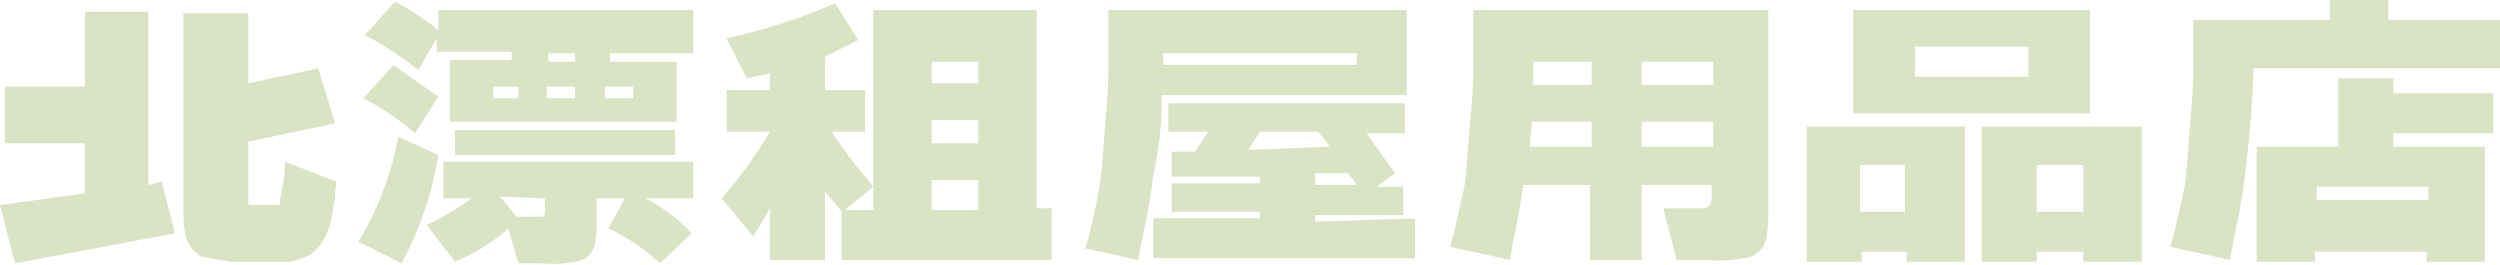 <svg xmlns="http://www.w3.org/2000/svg" width="100%" height="100%" viewBox="0 0 150 15.9"><defs><style>.cls-1{fill:#dbe3c5;}</style></defs><path class="cls-1" d="M143.3,1.2V0h-3.5V1.2h-8.2V3.1c0,1.4,0,2-.1,3.2s-.2,2.5-.3,3.8-.2,1.4-.5,2.8l-.3,1.3c-.1.2-.1.5-.2.6l3.6.8c0-.2.1-.3.1-.6l.3-1.5c.3-1.4.4-2.2.5-3s.3-2.6.4-4.1.1-1.5.1-2.3H150V1.2Z"/><path class="cls-1" d="M143.6,4.7h-3.3V8.8h-4.9v6.9h3.5v-.6h6.7v.6h3.5V8.8h-5.5V8h6V5.6h-6Zm2.1,6.5V12H139v-.8Z"/><path class="cls-1" d="M104.3.6H88.4V3c0,1.4,0,2-.1,3.2S88.1,8.7,88,10s-.2,1.4-.5,2.8l-.3,1.3c-.1.2-.1.5-.2.7l3.6.8c0-.2.1-.3.1-.6s.2-.9.3-1.5l.4-2.4h4v4.5h3.1V11.1h4.2v.8a1,1,0,0,1-.1.4.5.5,0,0,1-.4.2H99.8l.8,3.1h1.7a9.2,9.2,0,0,0,2.3-.1,1.5,1.5,0,0,0,1.4-1.3,9.7,9.7,0,0,0,.1-1.6V.6ZM95.6,8.8H91.8c0-.5.1-1,.1-1.5h3.6V8.8Zm0-3.7H92V3.7h3.5V5.1Zm7.2,3.7H98.5V7.3h4.3Zm0-3.7H98.5V3.7h4.3Z"/><path class="cls-1" d="M114.3,7.6h-5.9v8.1h3.3v-.6h2.7v.6h3.5V7.6h-3.6Zm0,5.1h-2.7V9.9h2.7Z"/><path class="cls-1" d="M125,7.6h-6.1v8.1h3.3v-.6H125v.6h3.5V7.6H125Zm0,5.1h-2.8V9.9H125Z"/><path class="cls-1" d="M113.8,6.8h11.6V.6H111.2V6.8Zm1.1-4h6.8V4.6h-6.8Z"/><path class="cls-1" d="M62.2.6H52.4v12H50.7l1.7-1.4-.4-.5a25.5,25.5,0,0,1-2.1-2.8h2V5.4H49.5v-2l2-1L50.1.2a35.3,35.3,0,0,1-6.5,2.1l1.2,2.4,1.4-.3v1H43.6V7.9h2.6a27,27,0,0,1-2.9,4l1.9,2.3,1-1.7v3.1h3.3V11.5l.6.7.4.5h0v2.9H63.1V12.5h-.9Zm-3.5,12H55.9V10.8h2.8Zm0-4H55.9V7.2h2.8Zm0-3.6H55.9V3.7h2.8Z"/><path class="cls-1" d="M78.9,13.3v-.4h5.3V11.2H82.6l1.1-.8L82,8h2.3V6.2H70.1V7.9h2.4l-.8,1.2H70.3v1.5h5.3V11H70.3v1.7h5.3v.4H69.2v2.4H84.9V13.1Zm2.5-2.2H78.9v-.7h2ZM74.9,9l.7-1.1h3.5l.7.9Z"/><polygon class="cls-1" points="8.9 11.1 8.9 0.7 5.1 0.7 5.1 5.2 0.3 5.2 0.3 8.6 5.1 8.6 5.1 11.6 0 12.3 0.9 15.8 10.5 14 9.7 10.9 8.9 11.1"/><path class="cls-1" d="M16.9,11.5c0,.2-.1.3-.1.5v.2c0,.1-.1.1-.2.1H14.9v-.2h0V8.5l5.2-1.1-1-3.3L14.9,5V.8H11V12h0a13.4,13.4,0,0,0,.1,2,2,2,0,0,0,1,1.4l1.7.3h3.7l.9-.3c1.2-.6,1.5-2.2,1.6-2.9a.9.9,0,0,1,.1-.5,4.9,4.9,0,0,1,.1-1.1L17.1,9.7A9.9,9.9,0,0,1,16.9,11.5Z"/><path class="cls-1" d="M26.3,1.8A16.7,16.7,0,0,0,23.7.1l-1.8,2a22,22,0,0,1,3.2,2.1l1.1-1.9v.8h4.5v.5H27V7.3H40.6V3.7h-4V3.2h5V.6H26.3Zm10,3.4H38v.7H36.3Zm-3.4-2h1.6v.5H32.9Zm-.1,2h1.7v.7H32.8Zm-1.7.7H29.6V5.2h1.5Z"/><path class="cls-1" d="M26.5,11.9h1.8a17.5,17.5,0,0,1-2.7,1.6l1.7,2.2a11,11,0,0,0,3.2-2l.6,2.1h1.5a6.2,6.2,0,0,0,1.9-.1,1.3,1.3,0,0,0,1.2-1.1,7.1,7.1,0,0,0,.1-1.4V11.9h1.7l-1,1.8.4.2a12,12,0,0,1,2.7,1.9L41.5,14a9.7,9.7,0,0,0-2.8-2.1h2.9V9.7h-15v2.2Zm6.2,0v.8a.5.5,0,0,1-.1.3H31l-1-1.2Z"/><rect class="cls-1" x="27.3" y="7.8" width="13.2" height="1.5"/><path class="cls-1" d="M26.3,5.8,23.6,3.9l-1.8,2A15.4,15.4,0,0,1,24.9,8Z"/><path class="cls-1" d="M69.7,6.6V5.7H84.4V3.9h0V.6H66.5V3.2c0,1.4,0,2-.1,3.2s-.2,2.5-.3,3.8a24.3,24.3,0,0,1-.5,2.8l-.3,1.3c-.1.2-.1.5-.2.6l3.2.7c0-.2.1-.4.1-.6l.3-1.5c.3-1.4.4-2.2.5-3A21.8,21.8,0,0,0,69.7,6.6Zm.1-3.4H81.4v.7H69.8Z"/><path class="cls-1" d="M23.9,8.2a18.7,18.7,0,0,1-2.4,6.3l2.6,1.3a20.8,20.8,0,0,0,2.2-6.5Z"/></svg>